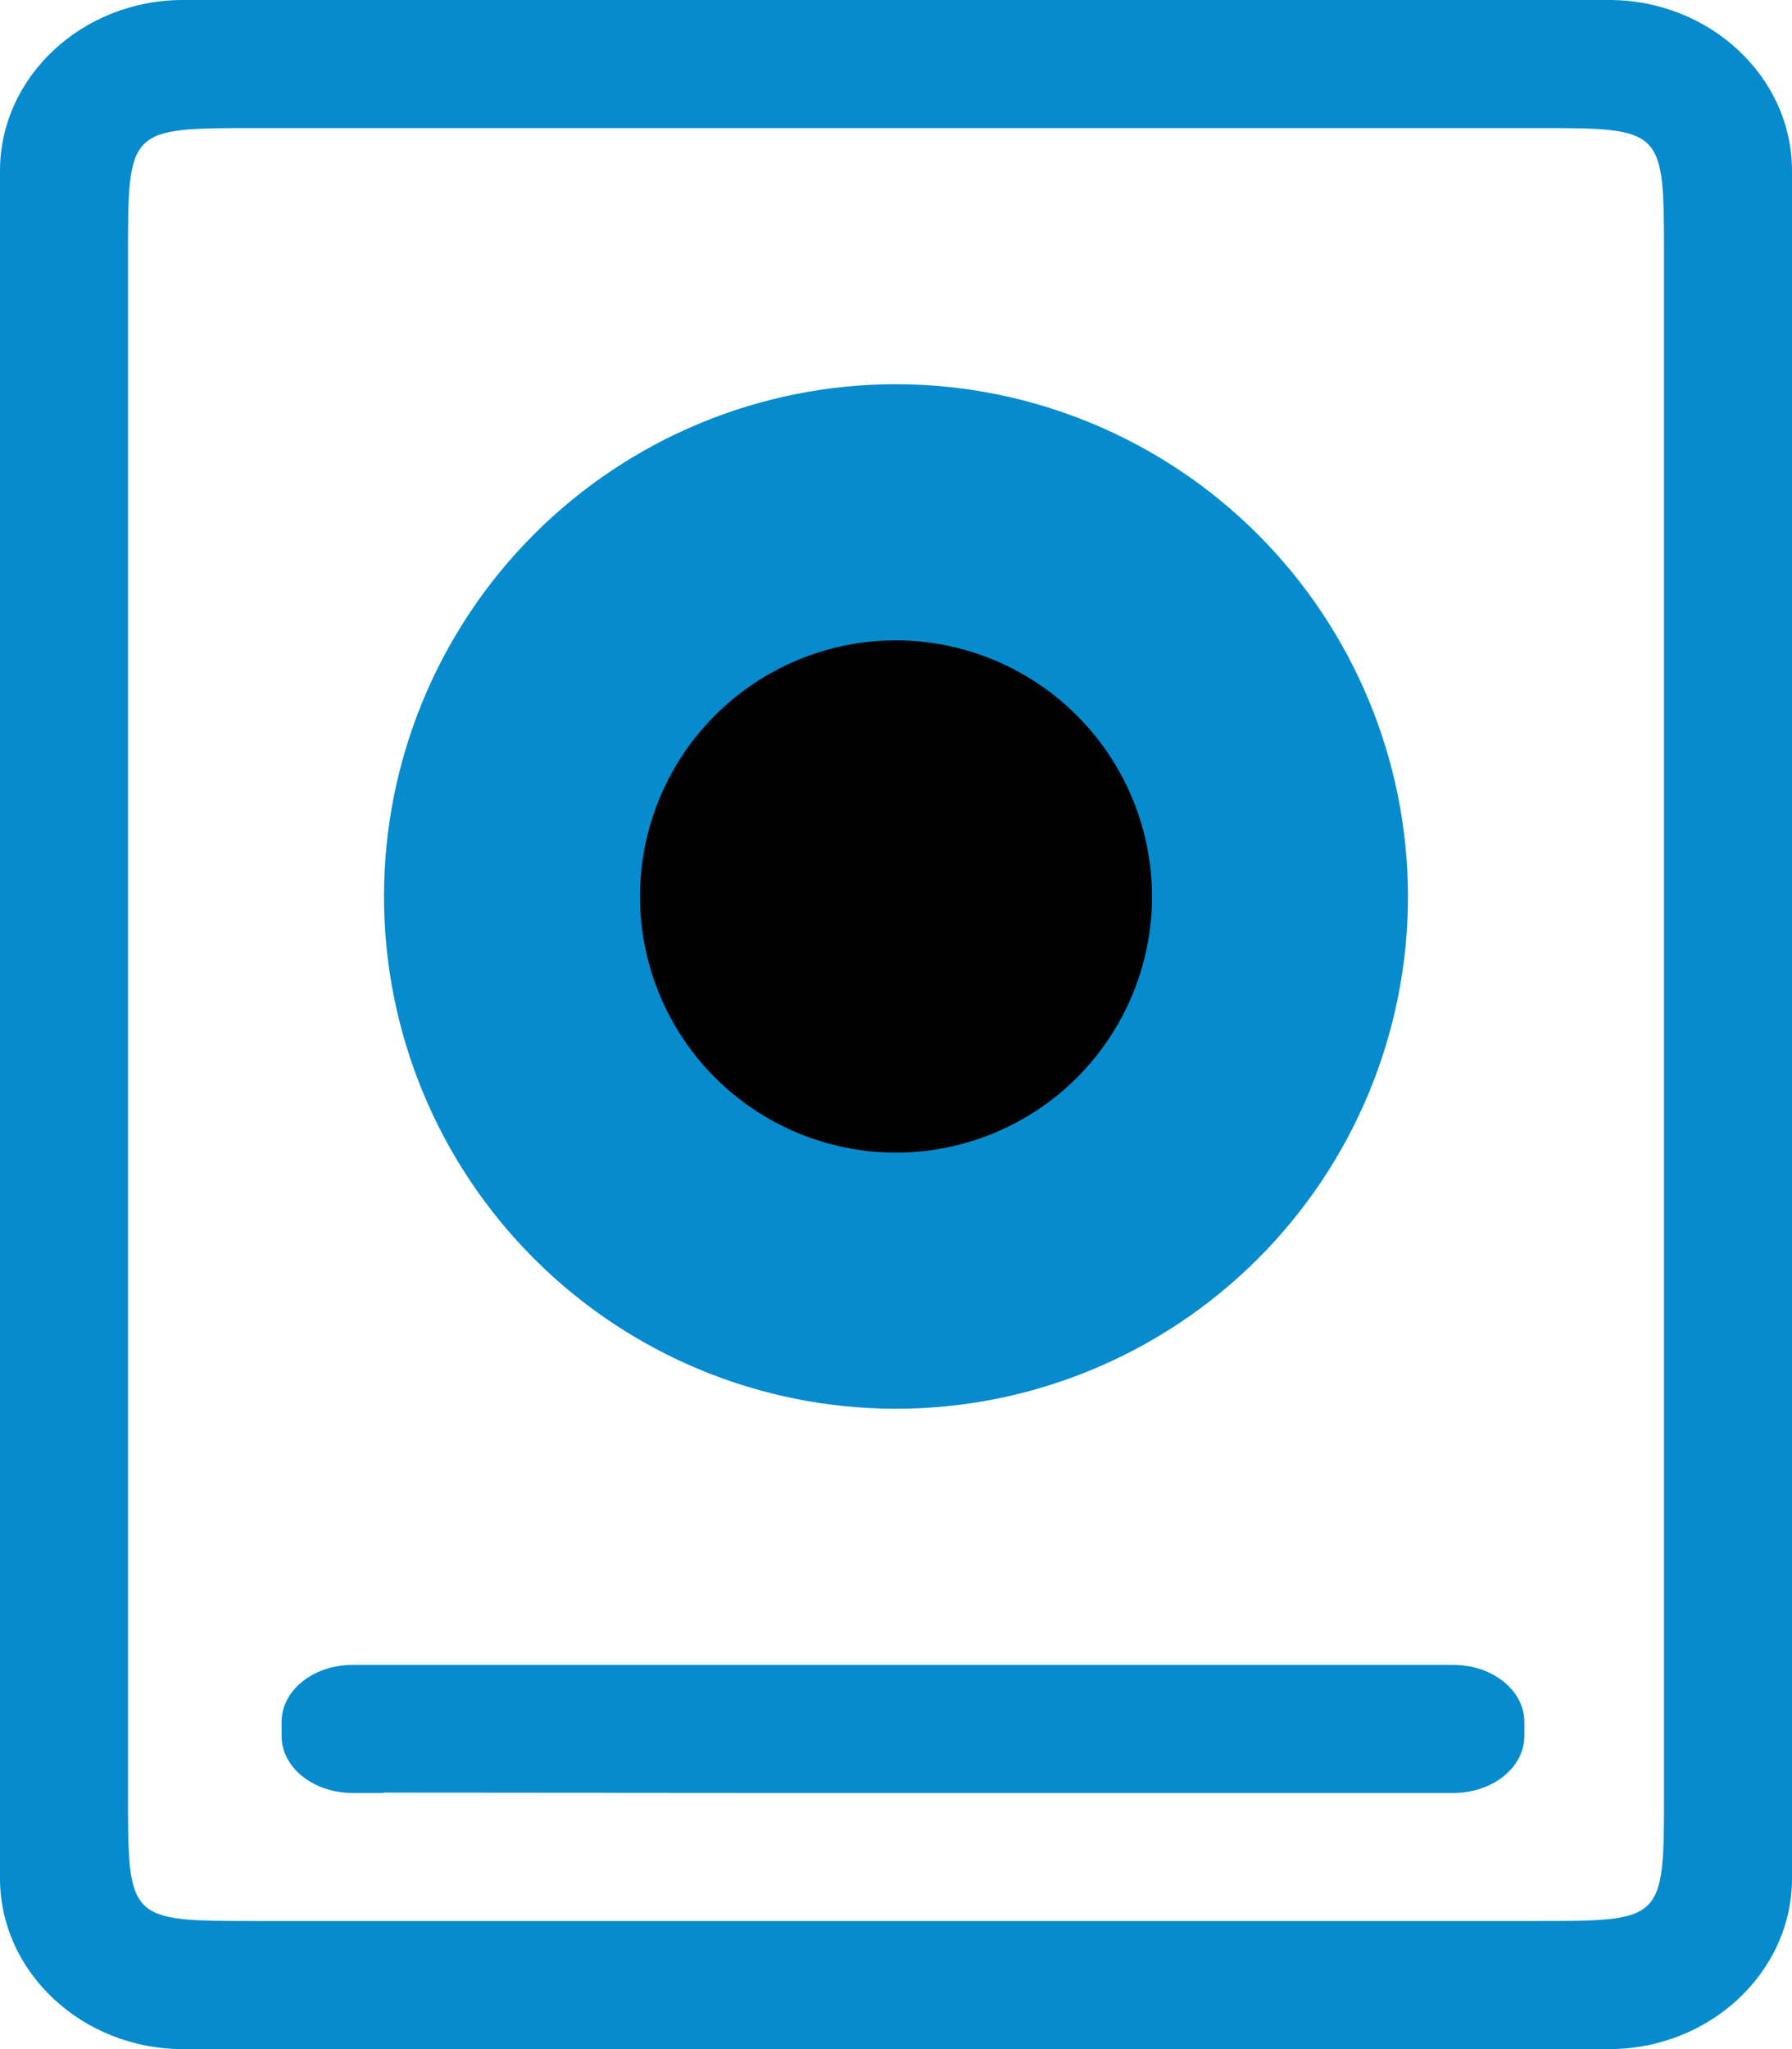 <?xml version="1.0" encoding="UTF-8" standalone="no"?>
<svg
   width="14"
   height="16"
   version="1.1"
   id="svg2"
   sodipodi:docname="disk-quota-low.svg"
   inkscape:version="1.3.2 (091e20ef0f, 2023-11-25)"
   xmlns:inkscape="http://www.inkscape.org/namespaces/inkscape"
   xmlns:sodipodi="http://sodipodi.sourceforge.net/DTD/sodipodi-0.dtd"
   xmlns="http://www.w3.org/2000/svg"
   xmlns:svg="http://www.w3.org/2000/svg">
  <defs
     id="defs2" />
  <sodipodi:namedview
     id="namedview2"
     pagecolor="#ffffff"
     bordercolor="#000000"
     borderopacity="0.25"
     inkscape:showpageshadow="2"
     inkscape:pageopacity="0.0"
     inkscape:pagecheckerboard="0"
     inkscape:deskcolor="#d1d1d1"
     inkscape:zoom="11.984375"
     inkscape:cx="8.0938722"
     inkscape:cy="24.073012"
     inkscape:window-width="1920"
     inkscape:window-height="994"
     inkscape:window-x="0"
     inkscape:window-y="0"
     inkscape:window-maximized="1"
     inkscape:current-layer="svg2" />
  <style
     type="text/css"
     id="current-color-scheme">
        .ColorScheme-Text {
            color:#232629;
        }
        .ColorScheme-NeutralText {
            color:#f67400;
        }
        .ColorScheme-NegativeText {
            color:#da4453;
        }
    </style>
  <path
     d="M 12.571,0 H 1.429 C 0.643,0 0,0.6 0,1.333 V 14.667 C 0,15.4 0.643,16 1.429,16 H 12.571 C 13.357,16 14,15.4 14,14.667 V 1.333 C 14,0.6 13.357,0 12.571,0 Z M 13,14 c 0,1 0,1 -1,1 H 2 C 1,15 1,15 1,14 V 2 C 1,1 1,1 2,1 h 10 c 1,0 1,0 1,1 z"
     id="path2-3-3-3-0-9"
     style="fill:#058bce;fill-opacity:1;stroke-width:0.345"
     sodipodi:nodetypes="ssssssssscscccsscc" />
  <path
     d="M 11.354,13 H 2.755 C 2.448,13 2.2,13.199 2.2,13.444 v 0.112 C 2.2,13.801 2.448,14 2.755,14 h 8.599 C 11.661,14 11.909,13.801 11.909,13.556 V 13.444 C 11.909,13.2 11.661,13 11.354,13 Z M 11.006,13.994 3,14 l -0.003,-0.004 -3.97e-4,9.06e-4 8.003,0.003 0.003,-0.003 -9.69e-4,-0.003 z"
     id="path79-3-8-2"
     style="fill:#058bce;fill-opacity:1;stroke-width:0.029"
     sodipodi:nodetypes="ssssssssssccccccs" />
  <path
     d="M 7,3 C 5.939,3 4.922,3.422 4.172,4.172 3.422,4.922 3,5.939 3,7 c 0,1.061 0.422,2.078 1.172,2.828 C 4.922,10.578 5.939,11 7,11 8.061,11 9.078,10.578 9.828,9.828 10.578,9.078 11,8.061 11,7 10.999,5.94 10.577,4.923 9.827,4.173 9.077,3.423 8.06,3.001 7,3 Z m 0,7.011 v 2.27e-4 l -0.008,0.034 v 0 0 0 0 0 0 0 z"
     id="path74-6-6-0"
     style="fill:#058bce;fill-opacity:1;stroke-width:0.057"
     sodipodi:nodetypes="ccscsccccccccccccccc" />
  <path
     d="M 7,5 C 6.47,5 5.961,5.211 5.586,5.586 5.211,5.961 5,6.47 5,7 c 0,0.53 0.211,1.039 0.586,1.414 C 5.961,8.789 6.47,9 7,9 7.53,9 8.039,8.789 8.414,8.414 8.789,8.039 9,7.53 9,7 8.999,6.47 8.788,5.961 8.413,5.587 8.038,5.212 7.53,5.001 7,5 Z m 0,3.505 v 1.15e-4 l -0.004,0.017 v 0 0 0 0 0 0 0 z"
     id="path74-6-7-7-2"
     style="fill:#000000;fill-opacity:1;stroke-width:0.028"
     sodipodi:nodetypes="ccscsccccccccccccccc" />
</svg>
